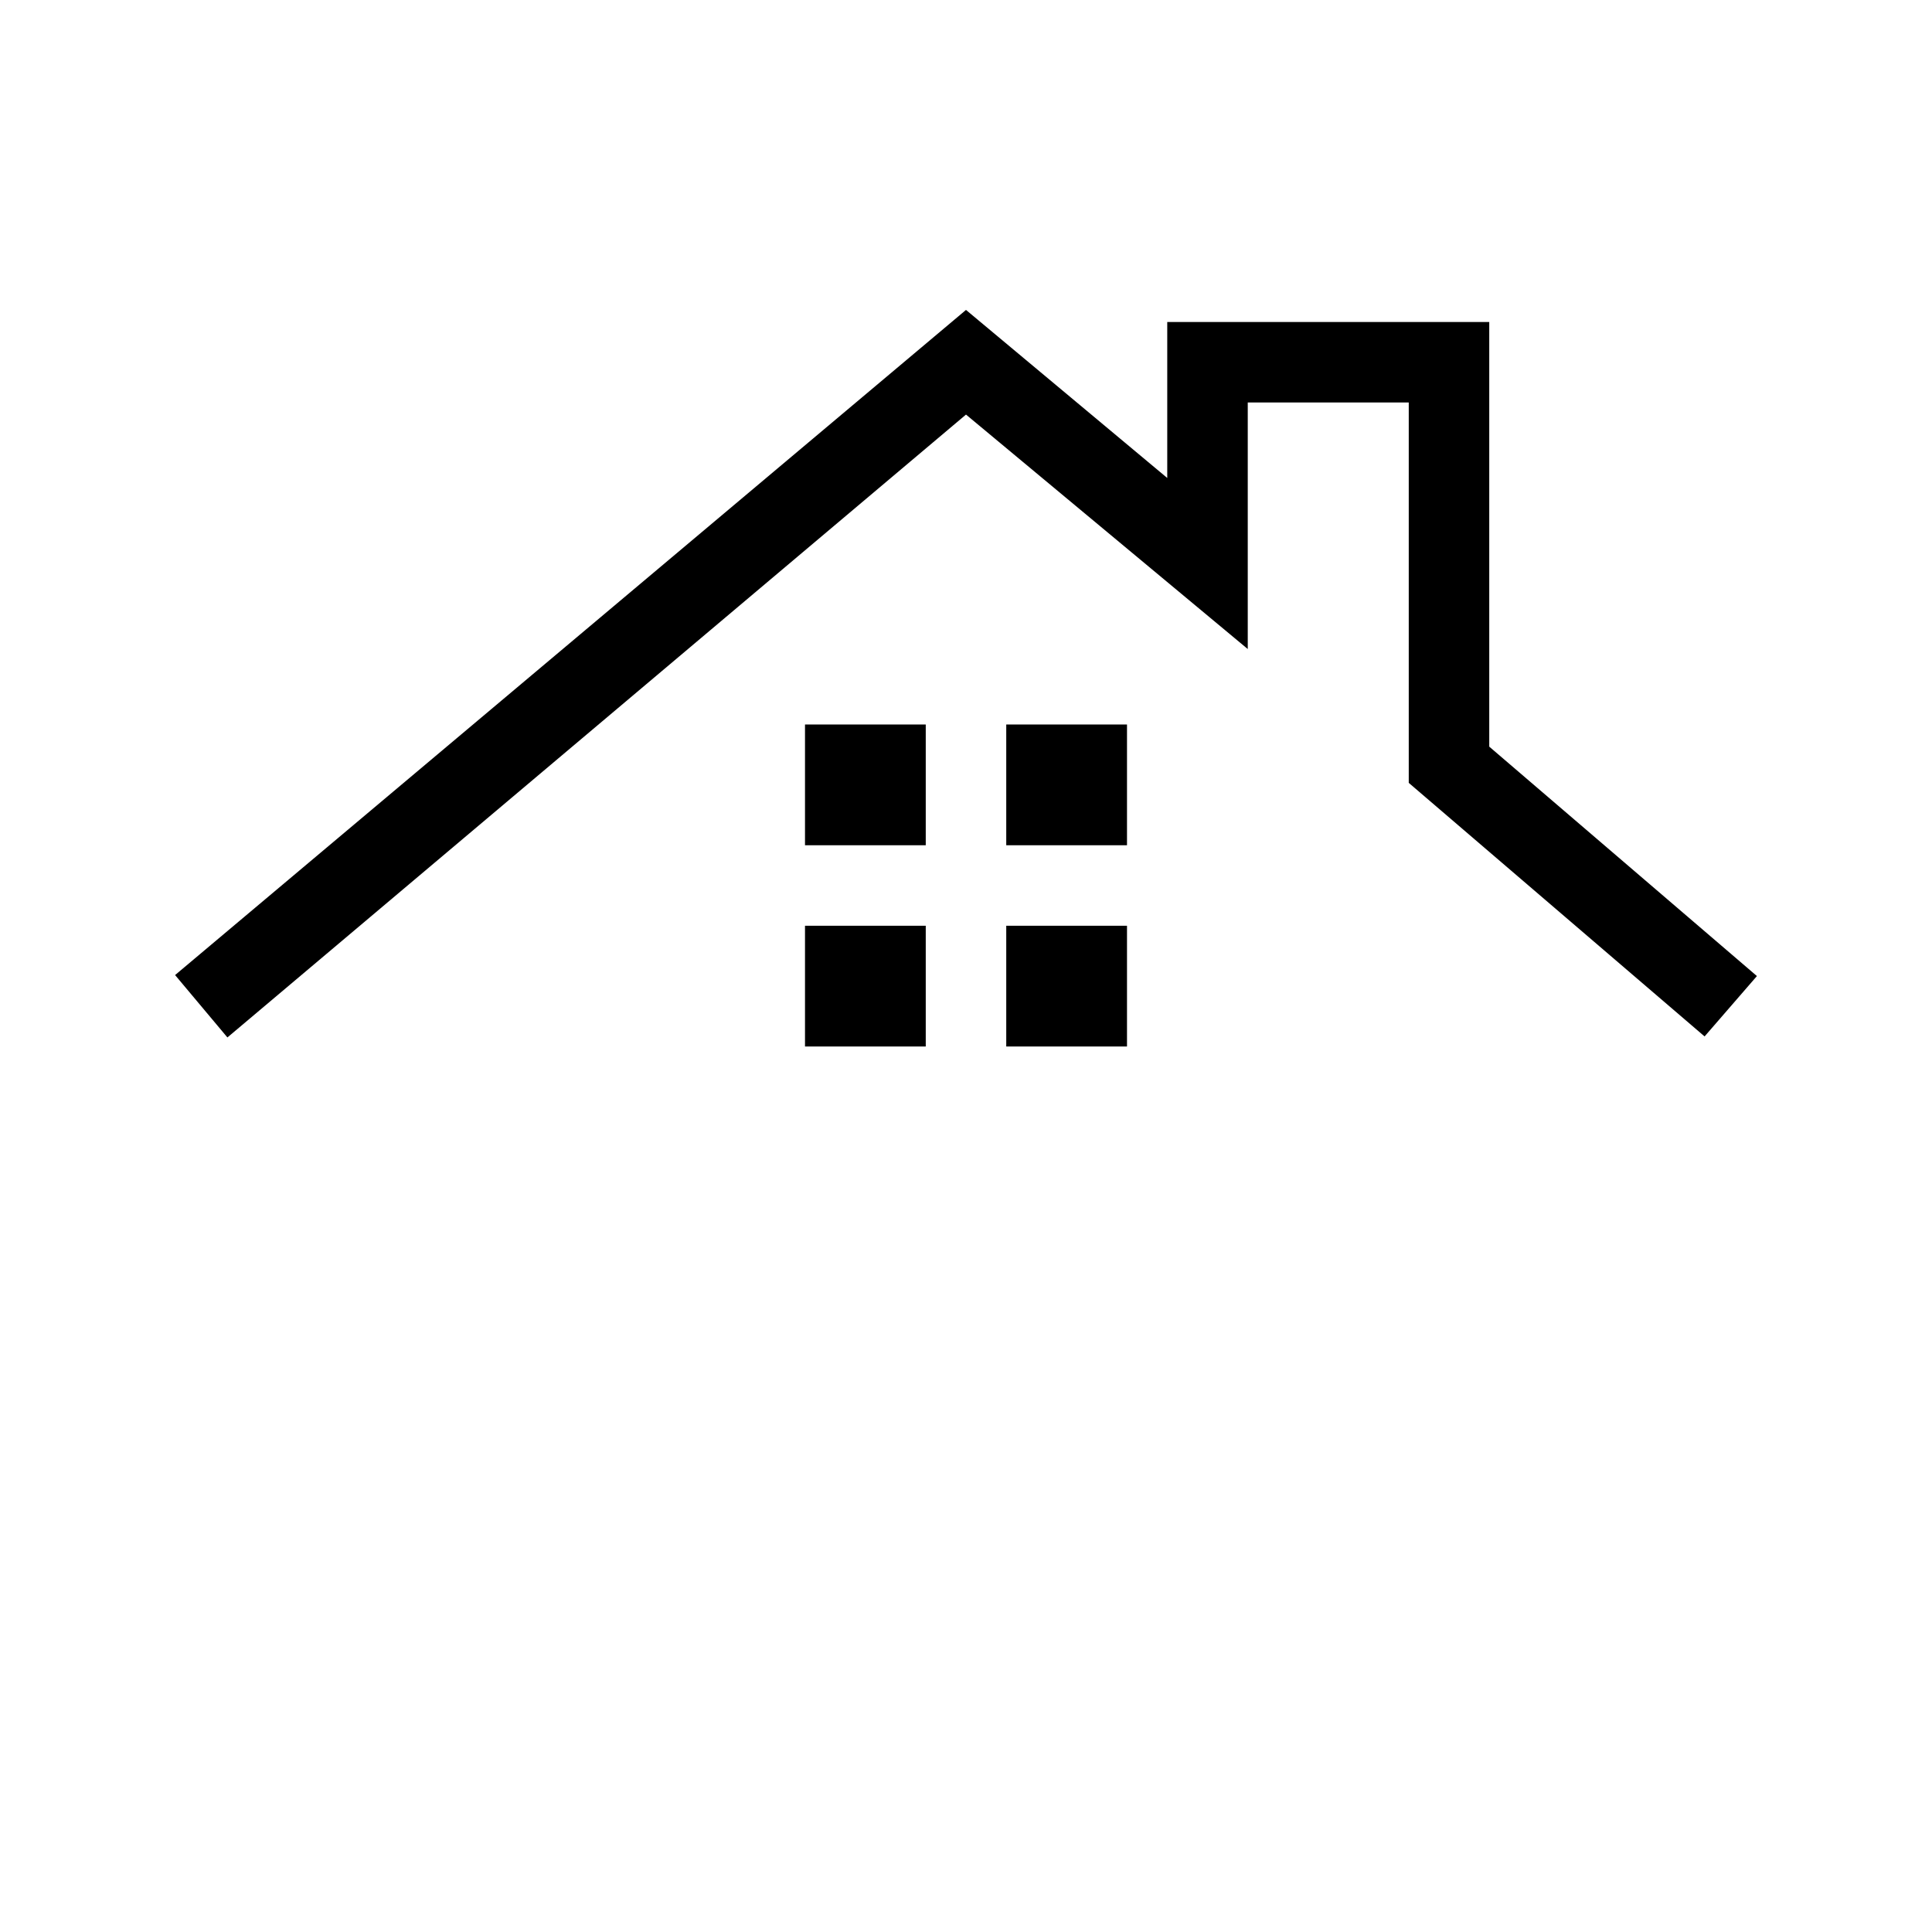 <?xml version="1.0" encoding="UTF-8"?>
<svg xmlns="http://www.w3.org/2000/svg" viewBox="0 0 192 192"><path d="M80 72h12v12H80zM100 72h12v12h-12zM80 92h12v12H80zM100 92h12v12h-12z" fill="rgba(0,0,0,1)"/><path d="M22.6 103.1l-5.2-6.2L96 30.8l20 16.7V32h32v42.2L174.6 97l-5.2 6L140 77.8V40h-16v24.5L96 41.2z" fill="rgba(0,0,0,1)"/></svg>

